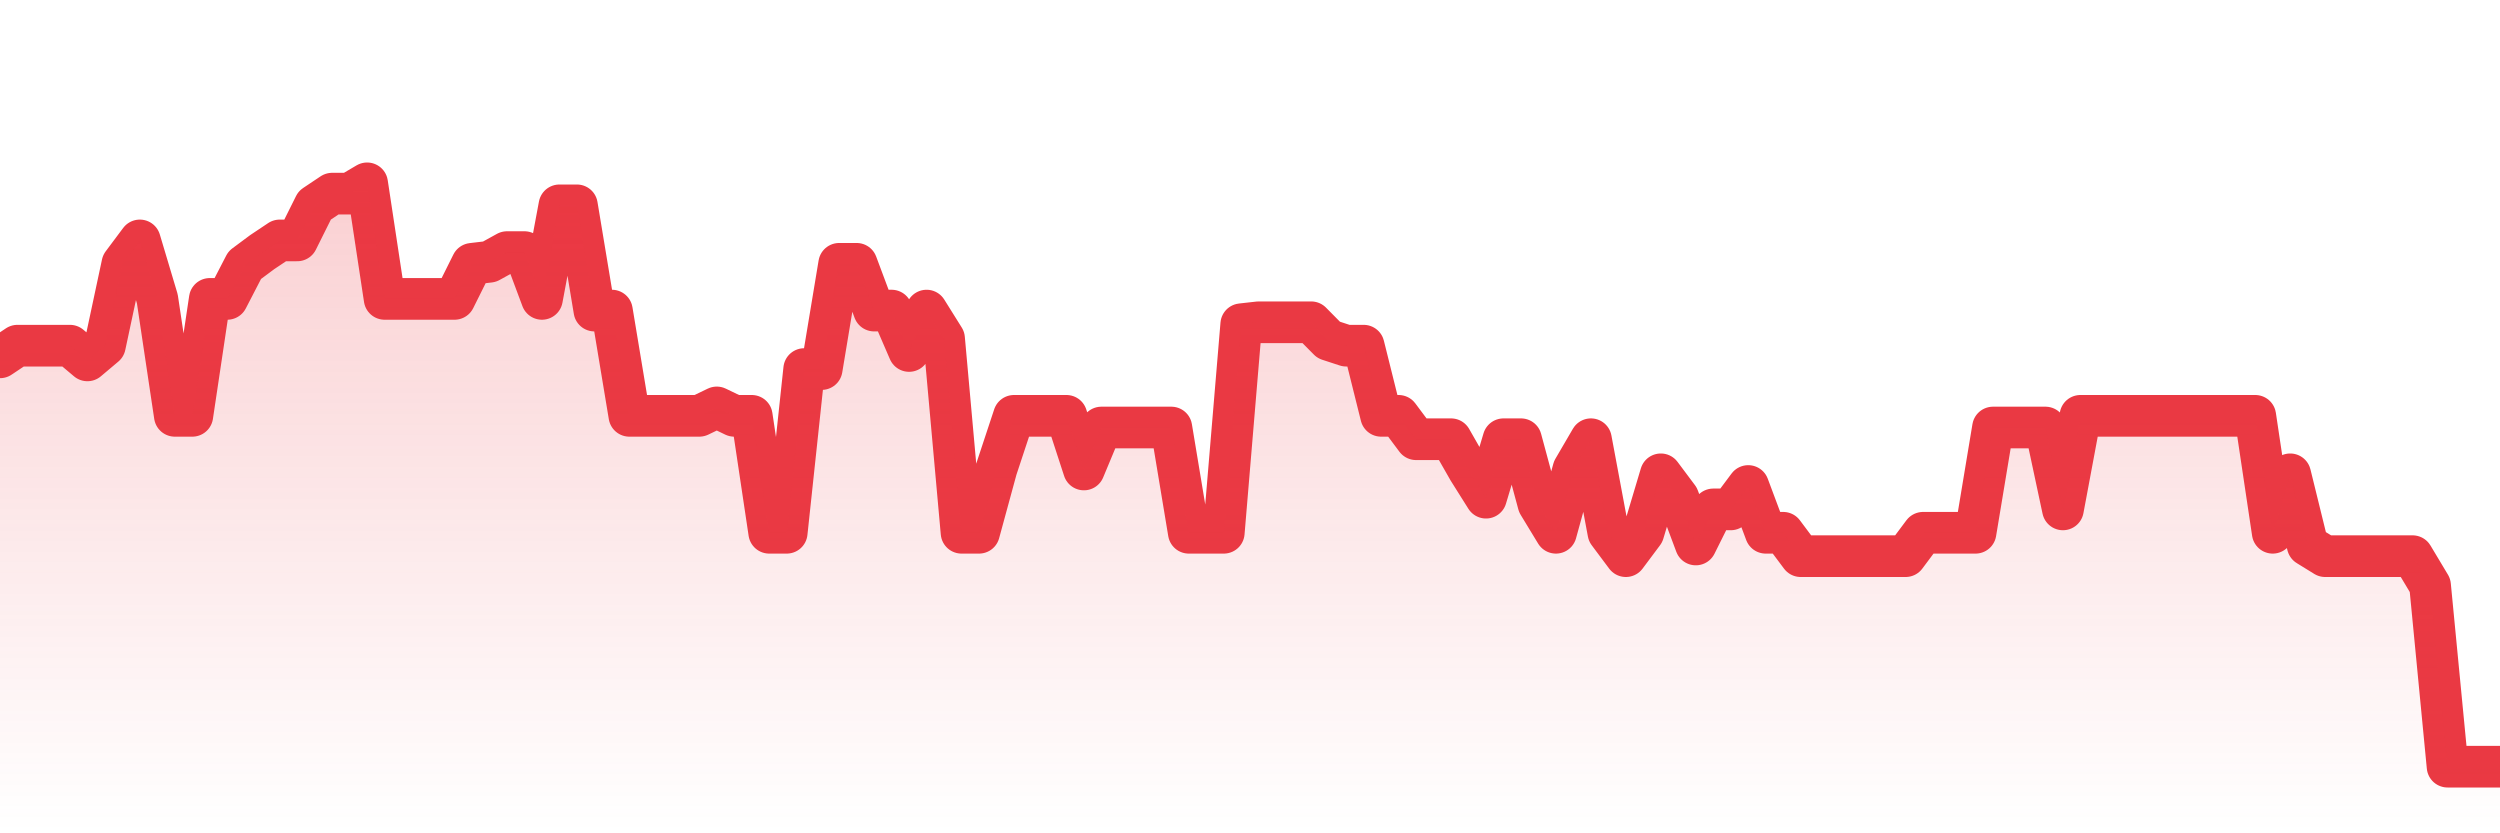 <svg xmlns="http://www.w3.org/2000/svg" viewBox="0 0 120 40" width="120" height="40">
    <defs>
      <linearGradient id="color_grad" x1="0%" x2="0%" y1="0%" y2="100%">
        <stop offset="0%" style="stop-color:#EA3943;stop-opacity:0.4;"></stop>
        <stop offset="100%" style="stop-color:#EA3943;stop-opacity:0.0;"></stop>
      </linearGradient>
    </defs>
    <g>
      <path stroke="#EA3943" stroke-width="2" stroke-linecap="round" stroke-linejoin="round" fill="none" d="M 0 17.153 L 0.839 16.592 L 1.678 16.592 L 2.517 16.592 L 3.357 16.592 L 4.196 17.299 L 5.035 16.592 L 5.874 12.663 L 6.713 11.54 L 7.552 14.347 L 8.392 19.96 L 9.231 19.96 L 10.07 14.347 L 10.909 14.347 L 11.748 12.725 L 12.587 12.101 L 13.427 11.54 L 14.266 11.54 L 15.105 9.856 L 15.944 9.295 L 16.783 9.295 L 17.622 8.8 L 18.462 14.347 L 19.301 14.347 L 20.14 14.347 L 20.979 14.347 L 21.818 14.347 L 22.657 12.663 L 23.497 12.564 L 24.336 12.101 L 25.175 12.101 L 26.014 14.347 L 26.853 9.856 L 27.692 9.856 L 28.531 14.908 L 29.371 14.908 L 30.21 19.96 L 31.049 19.96 L 31.888 19.96 L 32.727 19.96 L 33.566 19.96 L 34.406 19.556 L 35.245 19.96 L 36.084 19.96 L 36.923 25.573 L 37.762 25.573 L 38.601 17.715 L 39.441 17.715 L 40.28 12.663 L 41.119 12.663 L 41.958 14.908 L 42.797 14.908 L 43.636 16.847 L 44.476 14.908 L 45.315 16.25 L 46.154 25.573 L 46.993 25.573 L 47.832 22.496 L 48.671 19.96 L 49.51 19.96 L 50.35 19.96 L 51.189 19.96 L 52.028 22.535 L 52.867 20.521 L 53.706 20.521 L 54.545 20.521 L 55.385 20.521 L 56.224 20.521 L 57.063 25.573 L 57.902 25.573 L 58.741 25.573 L 59.58 15.563 L 60.42 15.469 L 61.259 15.469 L 62.098 15.469 L 62.937 15.469 L 63.776 16.317 L 64.615 16.592 L 65.455 16.592 L 66.294 19.96 L 67.133 19.96 L 67.972 21.083 L 68.811 21.083 L 69.65 21.083 L 70.49 22.555 L 71.329 23.889 L 72.168 21.083 L 73.007 21.083 L 73.846 24.192 L 74.685 25.573 L 75.524 22.523 L 76.364 21.083 L 77.203 25.573 L 78.042 26.696 L 78.881 25.573 L 79.72 22.767 L 80.559 23.889 L 81.399 26.135 L 82.238 24.451 L 83.077 24.451 L 83.916 23.328 L 84.755 25.573 L 85.594 25.573 L 86.434 26.696 L 87.273 26.696 L 88.112 26.696 L 88.951 26.696 L 89.79 26.696 L 90.629 26.696 L 91.469 26.696 L 92.308 25.573 L 93.147 25.573 L 93.986 25.573 L 94.825 25.573 L 95.664 20.521 L 96.503 20.521 L 97.343 20.521 L 98.182 20.521 L 99.021 24.451 L 99.86 19.96 L 100.699 19.96 L 101.538 19.96 L 102.378 19.96 L 103.217 19.96 L 104.056 19.96 L 104.895 19.96 L 105.734 19.96 L 106.573 19.96 L 107.413 19.96 L 108.252 19.96 L 109.091 25.573 L 109.93 22.767 L 110.769 26.178 L 111.608 26.696 L 112.448 26.696 L 113.287 26.696 L 114.126 26.696 L 114.965 26.696 L 115.804 26.696 L 116.643 28.097 L 117.483 36.8 L 118.322 36.8 L 119.161 36.8 L 120 36.8"></path>
      <path stroke="none" fill-opacity="0.6" fill="url(#color_grad)" d="M 0 40 L 0 17.153 L 0.839 16.592 L 1.678 16.592 L 2.517 16.592 L 3.357 16.592 L 4.196 17.299 L 5.035 16.592 L 5.874 12.663 L 6.713 11.54 L 7.552 14.347 L 8.392 19.96 L 9.231 19.96 L 10.07 14.347 L 10.909 14.347 L 11.748 12.725 L 12.587 12.101 L 13.427 11.54 L 14.266 11.54 L 15.105 9.856 L 15.944 9.295 L 16.783 9.295 L 17.622 8.8 L 18.462 14.347 L 19.301 14.347 L 20.14 14.347 L 20.979 14.347 L 21.818 14.347 L 22.657 12.663 L 23.497 12.564 L 24.336 12.101 L 25.175 12.101 L 26.014 14.347 L 26.853 9.856 L 27.692 9.856 L 28.531 14.908 L 29.371 14.908 L 30.21 19.96 L 31.049 19.96 L 31.888 19.96 L 32.727 19.96 L 33.566 19.96 L 34.406 19.556 L 35.245 19.96 L 36.084 19.96 L 36.923 25.573 L 37.762 25.573 L 38.601 17.715 L 39.441 17.715 L 40.28 12.663 L 41.119 12.663 L 41.958 14.908 L 42.797 14.908 L 43.636 16.847 L 44.476 14.908 L 45.315 16.25 L 46.154 25.573 L 46.993 25.573 L 47.832 22.496 L 48.671 19.96 L 49.51 19.96 L 50.35 19.96 L 51.189 19.96 L 52.028 22.535 L 52.867 20.521 L 53.706 20.521 L 54.545 20.521 L 55.385 20.521 L 56.224 20.521 L 57.063 25.573 L 57.902 25.573 L 58.741 25.573 L 59.58 15.563 L 60.42 15.469 L 61.259 15.469 L 62.098 15.469 L 62.937 15.469 L 63.776 16.317 L 64.615 16.592 L 65.455 16.592 L 66.294 19.96 L 67.133 19.96 L 67.972 21.083 L 68.811 21.083 L 69.65 21.083 L 70.49 22.555 L 71.329 23.889 L 72.168 21.083 L 73.007 21.083 L 73.846 24.192 L 74.685 25.573 L 75.524 22.523 L 76.364 21.083 L 77.203 25.573 L 78.042 26.696 L 78.881 25.573 L 79.72 22.767 L 80.559 23.889 L 81.399 26.135 L 82.238 24.451 L 83.077 24.451 L 83.916 23.328 L 84.755 25.573 L 85.594 25.573 L 86.434 26.696 L 87.273 26.696 L 88.112 26.696 L 88.951 26.696 L 89.79 26.696 L 90.629 26.696 L 91.469 26.696 L 92.308 25.573 L 93.147 25.573 L 93.986 25.573 L 94.825 25.573 L 95.664 20.521 L 96.503 20.521 L 97.343 20.521 L 98.182 20.521 L 99.021 24.451 L 99.86 19.96 L 100.699 19.96 L 101.538 19.96 L 102.378 19.96 L 103.217 19.96 L 104.056 19.96 L 104.895 19.96 L 105.734 19.96 L 106.573 19.96 L 107.413 19.96 L 108.252 19.96 L 109.091 25.573 L 109.93 22.767 L 110.769 26.178 L 111.608 26.696 L 112.448 26.696 L 113.287 26.696 L 114.126 26.696 L 114.965 26.696 L 115.804 26.696 L 116.643 28.097 L 117.483 36.8 L 118.322 36.8 L 119.161 36.8 L 120 36.8 L 120 40 Z"></path>
    </g>
  </svg>